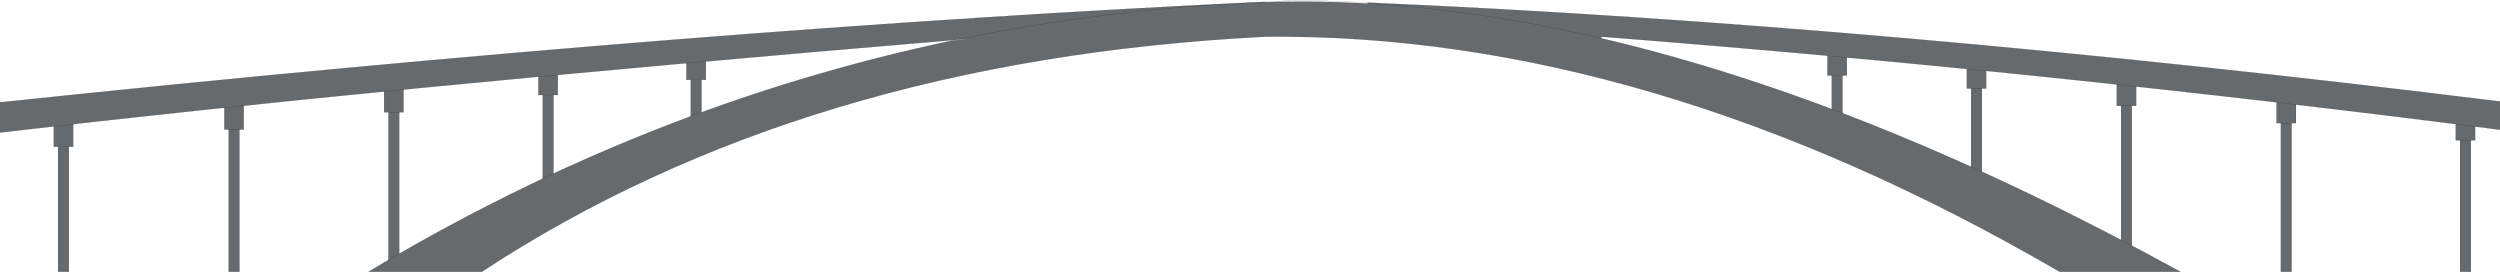 <?xml version="1.0" encoding="UTF-8" standalone="no"?>
<svg xmlns:ffdec="https://www.free-decompiler.com/flash" xmlns:xlink="http://www.w3.org/1999/xlink" ffdec:objectType="shape" height="125.9px" width="1157.85px" xmlns="http://www.w3.org/2000/svg">
  <g transform="matrix(1.0, 0.0, 0.0, 1.0, 618.9, 38.0)">
    <path d="M-439.0 14.0 L-441.0 14.0 -441.0 -2.0 -432.0 -2.0 -432.0 14.0 -434.0 14.0 -439.0 14.0 -434.0 14.0 -434.0 83.0 -439.0 83.0 -439.0 14.0 M-367.55 6.0 L-369.55 6.0 -369.55 -10.0 -360.55 -10.0 -360.55 6.0 -362.55 6.0 -367.55 6.0 -362.55 6.0 -362.55 47.0 -367.55 47.0 -367.55 6.0 M-299.0 -1.0 L-301.0 -1.0 -301.0 -17.0 -292.0 -17.0 -292.0 -1.0 -294.0 -1.0 -299.0 -1.0 -294.0 -1.0 -294.0 25.0 -299.0 25.0 -299.0 -1.0 M229.45 -3.0 L234.45 -3.0 229.45 -3.0 227.45 -3.0 227.45 -19.0 236.45 -19.0 236.45 -3.0 234.45 -3.0 234.45 23.0 229.45 23.0 229.45 -3.0 M301.0 -13.0 L301.0 3.0 299.0 3.0 299.0 44.0 294.0 44.0 294.0 3.0 292.0 3.0 292.0 -13.0 301.0 -13.0 M363.45 80.0 L363.45 11.0 361.45 11.0 361.45 -5.0 370.45 -5.0 370.45 11.0 368.45 11.0 368.45 80.0 363.45 80.0 M520.45 87.9 L520.45 27.0 518.45 27.0 518.45 11.0 527.45 11.0 527.45 27.0 525.45 27.0 525.45 87.9 520.45 87.9 M437.45 19.0 L442.45 19.0 437.45 19.0 435.45 19.0 435.45 3.0 444.45 3.0 444.45 19.0 442.45 19.0 442.45 87.9 437.45 87.9 437.45 19.0 M520.45 27.0 L525.45 27.0 520.45 27.0 M-508.0 22.0 L-513.0 22.0 -508.0 22.0 -508.0 87.9 -513.0 87.9 -513.0 22.0 -515.0 22.0 -515.0 6.0 -506.0 6.0 -506.0 22.0 -508.0 22.0 M294.0 3.0 L299.0 3.0 294.0 3.0 M363.45 11.0 L368.45 11.0 363.45 11.0 M-592.0 30.0 L-594.0 30.0 -594.0 14.0 -585.0 14.0 -585.0 30.0 -587.0 30.0 -592.0 30.0 -587.0 30.0 -587.0 87.9 -592.0 87.9 -592.0 30.0" fill="#666a6c" fill-rule="evenodd" stroke="none"/>
    <path d="M-434.0 14.0 L-432.0 14.0 -432.0 -2.0 -441.0 -2.0 -441.0 14.0 -439.0 14.0 -434.0 14.0 -434.0 83.0 M-439.0 83.0 L-439.0 14.0 M-362.55 6.0 L-360.55 6.0 -360.55 -10.0 -369.55 -10.0 -369.55 6.0 -367.55 6.0 -362.55 6.0 -362.55 47.0 -367.55 47.0 -367.55 6.0 M-294.0 -1.0 L-292.0 -1.0 -292.0 -17.0 -301.0 -17.0 -301.0 -1.0 -299.0 -1.0 -294.0 -1.0 -294.0 25.0 M-299.0 25.0 L-299.0 -1.0 M234.45 -3.0 L229.45 -3.0 229.45 23.0 M234.45 23.0 L234.45 -3.0 236.45 -3.0 236.45 -19.0 227.45 -19.0 227.45 -3.0 229.45 -3.0 M301.0 -13.0 L301.0 3.0 299.0 3.0 299.0 44.0 294.0 44.0 294.0 3.0 292.0 3.0 292.0 -13.0 301.0 -13.0 M363.45 80.0 L363.45 11.0 361.45 11.0 361.45 -5.0 370.45 -5.0 370.45 11.0 368.45 11.0 368.45 80.0 M520.45 87.9 L520.45 27.0 518.45 27.0 518.45 11.0 527.45 11.0 527.45 27.0 525.45 27.0 525.45 87.9 M525.45 27.0 L520.45 27.0 M442.45 19.0 L437.45 19.0 437.45 87.9 M442.45 87.9 L442.45 19.0 444.45 19.0 444.45 3.0 435.45 3.0 435.45 19.0 437.45 19.0 M368.45 11.0 L363.45 11.0 M299.0 3.0 L294.0 3.0 M-513.0 22.0 L-508.0 22.0 -506.0 22.0 -506.0 6.0 -515.0 6.0 -515.0 22.0 -513.0 22.0 -513.0 87.9 M-508.0 87.9 L-508.0 22.0 M-587.0 30.0 L-585.0 30.0 -585.0 14.0 -594.0 14.0 -594.0 30.0 -592.0 30.0 -587.0 30.0 -587.0 87.9 M-592.0 87.9 L-592.0 30.0" fill="none" stroke="#000000" stroke-linecap="round" stroke-linejoin="round" stroke-width="0.05"/>
    <path d="M-33.05 -37.0 L-32.95 -37.0 Q-9.7 -37.75 14.45 -36.35 L14.5 -36.8 Q251.95 -26.55 538.95 9.0 L538.95 22.1 Q328.25 -5.05 122.95 -21.0 L122.7 -20.25 122.8 -20.25 Q247.4 8.9 391.0 87.9 L335.05 87.9 Q144.55 -22.95 -33.05 -21.0 -246.55 -10.15 -395.8 87.9 L-448.3 87.9 Q-319.25 10.55 -177.85 -19.2 L-171.05 -20.0 -176.05 -19.55 Q-106.05 -34.1 -33.05 -37.0 -106.05 -34.1 -176.05 -19.55 -448.35 3.3 -618.9 23.4 L-618.9 9.4 Q-290.9 -25.1 -33.05 -37.15 L-33.05 -37.0 M14.45 -36.35 Q66.65 -33.35 122.7 -20.25 66.65 -33.35 14.45 -36.35" fill="#666a6c" fill-rule="evenodd" stroke="none"/>
    <path d="M-33.05 -37.0 L-32.95 -37.0 Q-9.7 -37.75 14.45 -36.35 66.65 -33.35 122.7 -20.25 L122.8 -20.25 Q247.4 8.9 391.0 87.9 M14.5 -36.8 L14.45 -36.8 -15.05 -38.0 -32.95 -37.15 -33.05 -37.15 Q-290.9 -25.1 -618.9 9.4 M-33.05 -37.0 Q-106.05 -34.1 -176.05 -19.55 -448.35 3.3 -618.9 23.4 M-177.85 -19.2 Q-319.25 10.55 -448.3 87.9 M-395.8 87.9 Q-246.55 -10.15 -33.05 -21.0 144.55 -22.95 335.05 87.9 M538.95 9.0 L538.95 8.0 M538.95 22.1 Q328.25 -5.05 122.95 -21.0 M14.5 -36.8 Q251.95 -26.55 538.95 9.0 M-177.85 -19.2 L-176.05 -19.55" fill="none" stroke="#000000" stroke-linecap="round" stroke-linejoin="round" stroke-width="0.05"/>
  </g>
</svg>
